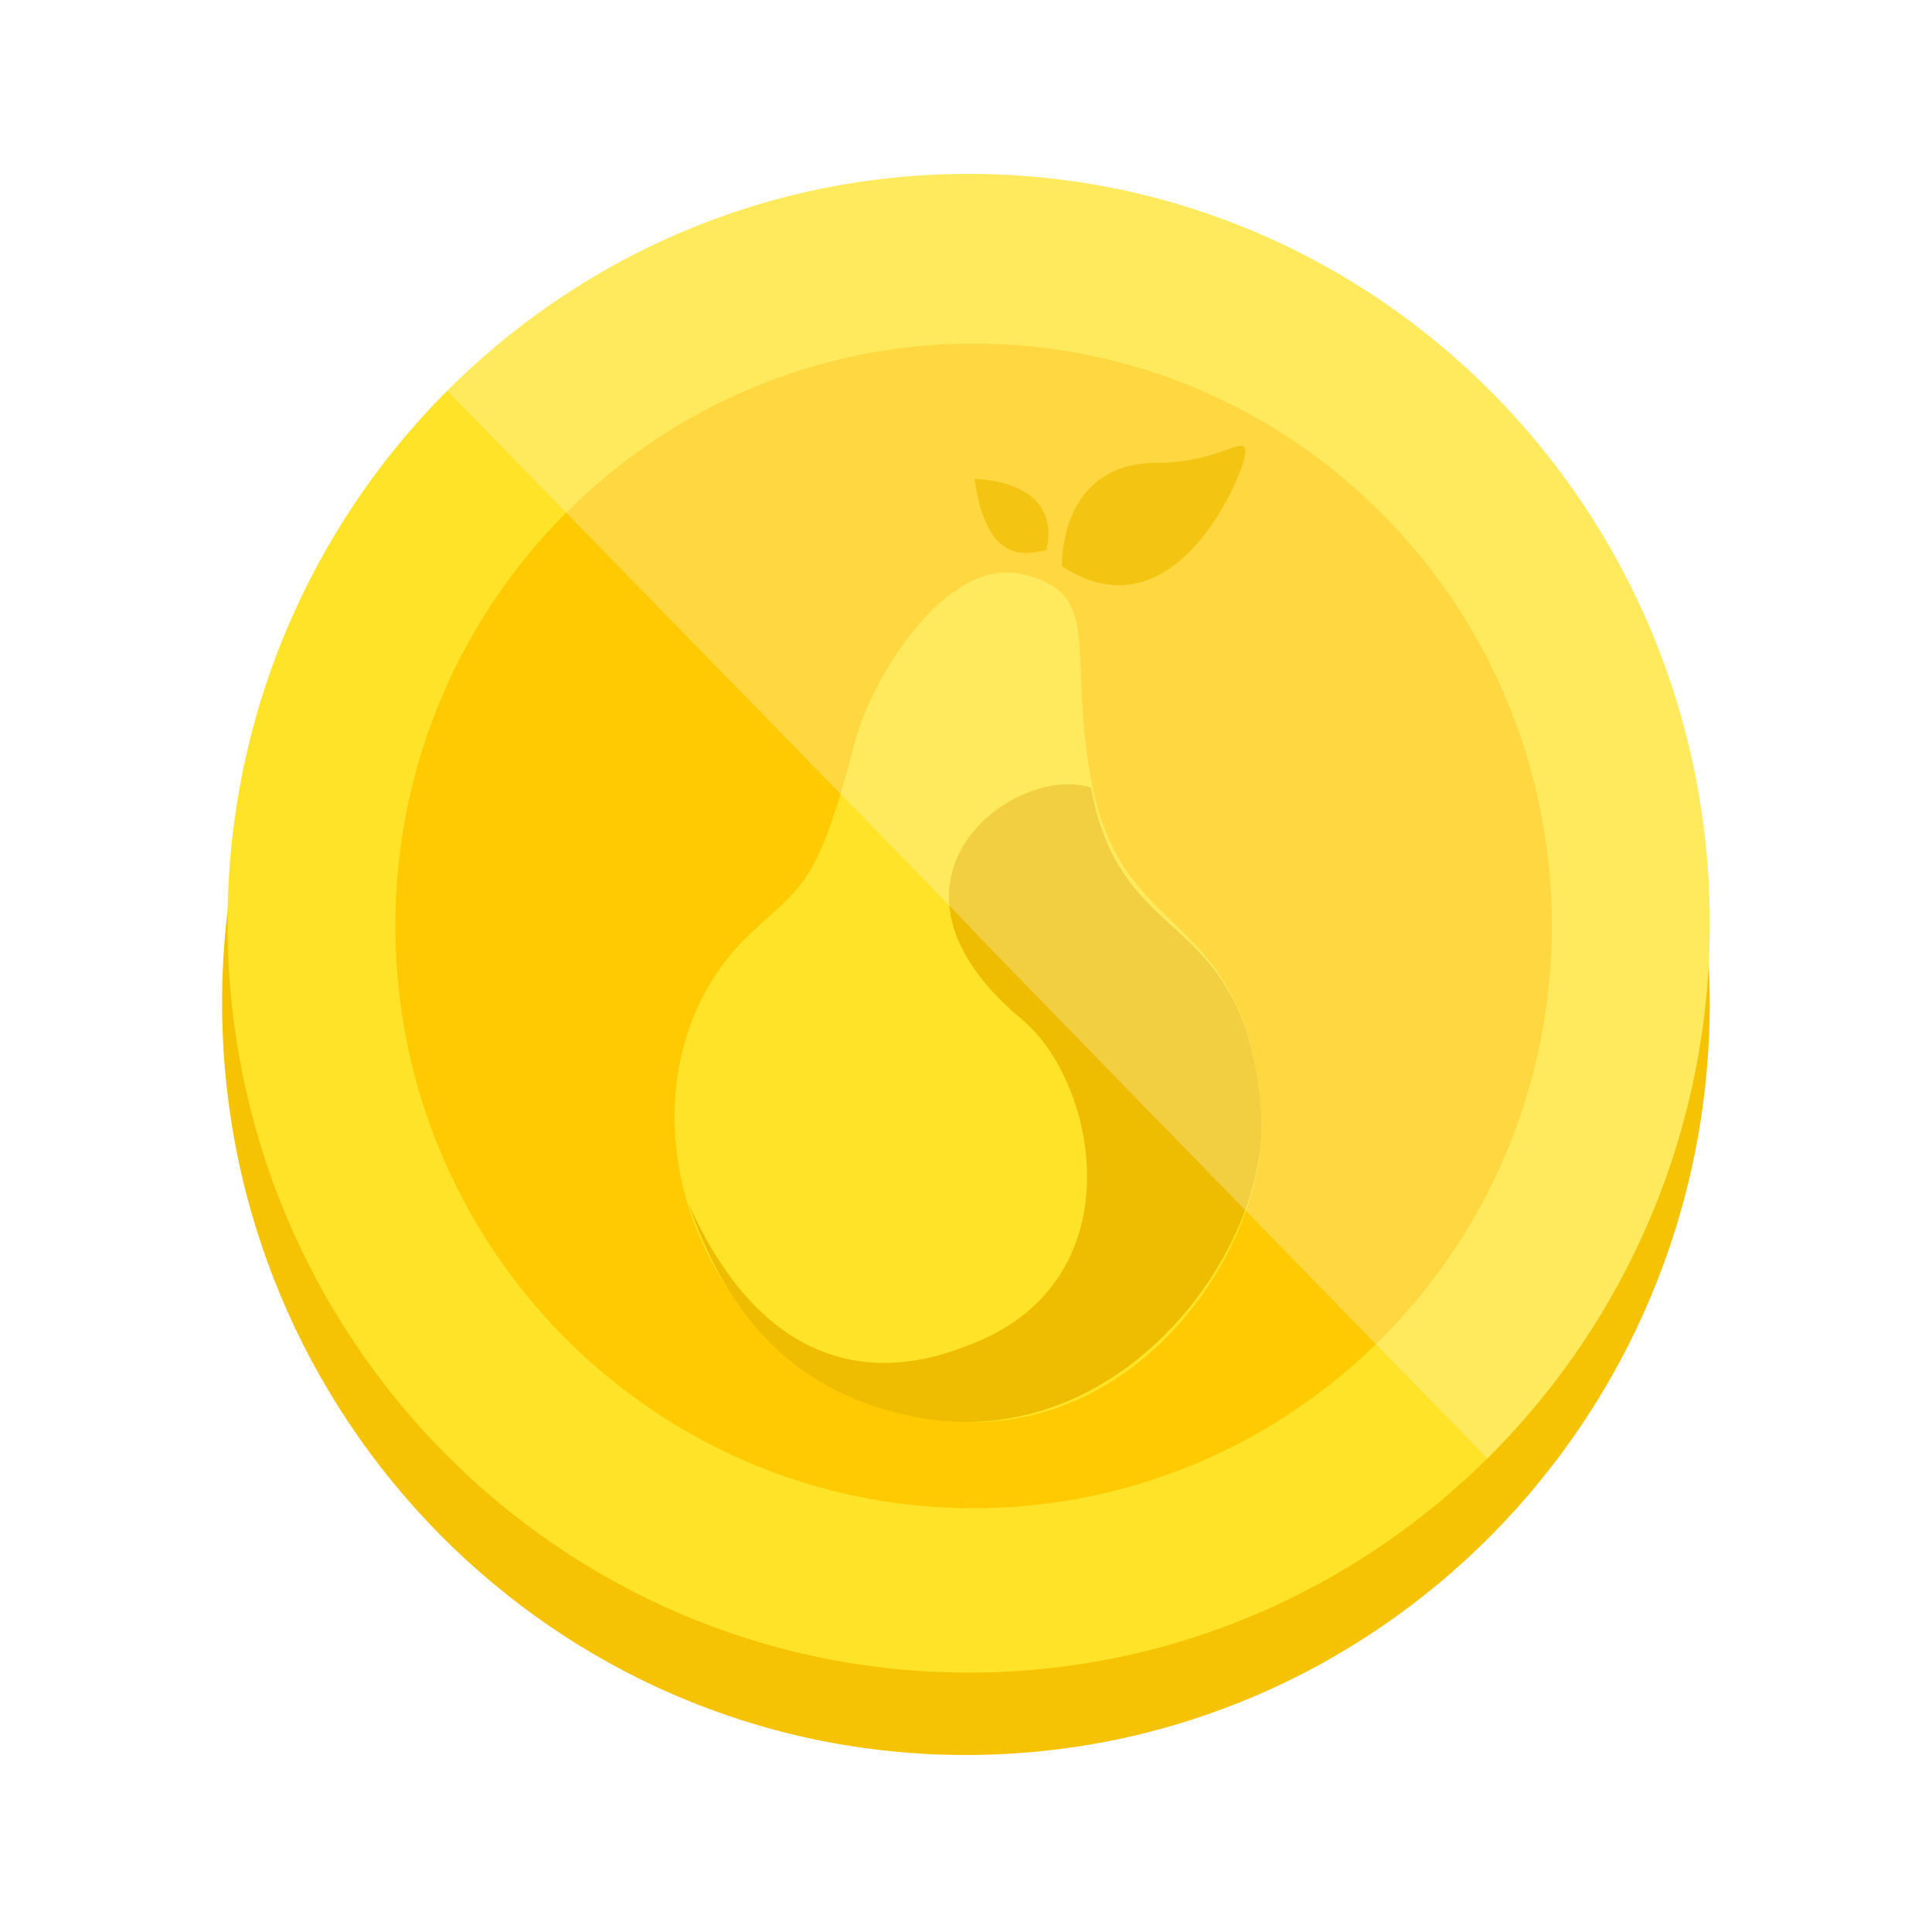 <svg xmlns="http://www.w3.org/2000/svg" width="48" height="48" viewBox="0 0 48 48" fill="none">
  <path fillRule="evenodd" clipRule="evenodd" d="M23.998 6.224C34.205 6.224 42.478 14.592 42.478 24.913C42.478 35.234 34.205 43.602 23.998 43.602C13.792 43.602 5.518 35.234 5.518 24.913C5.518 14.591 13.792 6.224 23.998 6.224Z" fill="#F5C304"/>
  <path fillRule="evenodd" clipRule="evenodd" d="M24.066 4.321C34.235 4.321 42.478 12.656 42.478 22.938C42.478 33.22 34.235 41.555 24.066 41.555C13.897 41.555 5.653 33.22 5.653 22.938C5.653 12.656 13.897 4.321 24.066 4.321Z" fill="#FFE328"/>
  <path fillRule="evenodd" clipRule="evenodd" d="M24.189 8.536C32.123 8.536 38.555 15.013 38.555 23.004C38.555 30.994 32.123 37.471 24.189 37.471C16.254 37.471 9.822 30.994 9.822 23.003C9.822 15.013 16.254 8.536 24.189 8.536Z" fill="#FFCA01"/>
  <g filter="url(#filter0_d_5841_30137)">
    <path fillRule="evenodd" clipRule="evenodd" d="M25.398 14.266C23.528 13.814 21.66 16.832 21.247 18.417C20.32 21.981 19.943 21.988 18.678 23.161C14.873 26.689 16.936 34.102 23.026 35.219C28.063 36.142 31.645 30.984 31.328 27.51C30.867 22.463 27.86 23.507 27.107 19.372C26.508 16.09 27.442 14.759 25.398 14.266Z" fill="#FFE328"/>
  </g>
  <path fillRule="evenodd" clipRule="evenodd" d="M22.829 35.219C27.865 36.142 31.645 30.984 31.328 27.51C30.867 22.463 27.86 23.705 27.106 19.57C25.227 18.943 21.247 21.877 25.398 25.335C27.279 26.902 28.264 31.891 24.015 33.44C23.269 33.712 19.502 35.285 17.097 29.882C18.217 33.143 20.13 34.724 22.829 35.219Z" fill="#EEBD01"/>
  <path opacity="0.25" fillRule="evenodd" clipRule="evenodd" d="M24.066 4.321C34.235 4.321 42.478 12.656 42.478 22.938C42.484 25.41 41.998 27.858 41.05 30.141C40.101 32.424 38.709 34.495 36.953 36.235C11.181 9.811 36.959 36.193 11.111 9.709C12.808 8.001 14.826 6.645 17.05 5.721C19.273 4.796 21.658 4.32 24.066 4.321Z" fill="white"/>
  <path opacity="0.73" fillRule="evenodd" clipRule="evenodd" d="M26.386 14.068C26.386 14.068 26.278 11.498 28.758 11.498C30.369 11.498 31.021 10.698 30.932 11.301C30.843 11.904 29.154 15.887 26.386 14.068Z" fill="#EEBD01"/>
  <path opacity="0.73" fillRule="evenodd" clipRule="evenodd" d="M25.991 13.673C25.991 13.673 26.554 12.042 24.212 11.894C24.519 14.078 25.517 13.752 25.991 13.673Z" fill="#EEBD01"/>
  <defs>
    <filter id="filter0_d_5841_30137" x="14.759" y="12.22" width="18.588" height="25.107" filterUnits="userSpaceOnUse" color-interpolation-filters="sRGB">
      <feFlood flood-opacity="0" result="BackgroundImageFix"/>
      <feColorMatrix in="SourceAlpha" type="matrix" values="0 0 0 0 0 0 0 0 0 0 0 0 0 0 0 0 0 0 127 0" result="hardAlpha"/>
      <feOffset/>
      <feGaussianBlur stdDeviation="1"/>
      <feColorMatrix type="matrix" values="0 0 0 0 1 0 0 0 0 0.792 0 0 0 0 0.004 0 0 0 0.73 0"/>
      <feBlend mode="normal" in2="BackgroundImageFix" result="effect1_dropShadow_5841_30137"/>
      <feBlend mode="normal" in="SourceGraphic" in2="effect1_dropShadow_5841_30137" result="shape"/>
    </filter>
  </defs>
</svg>